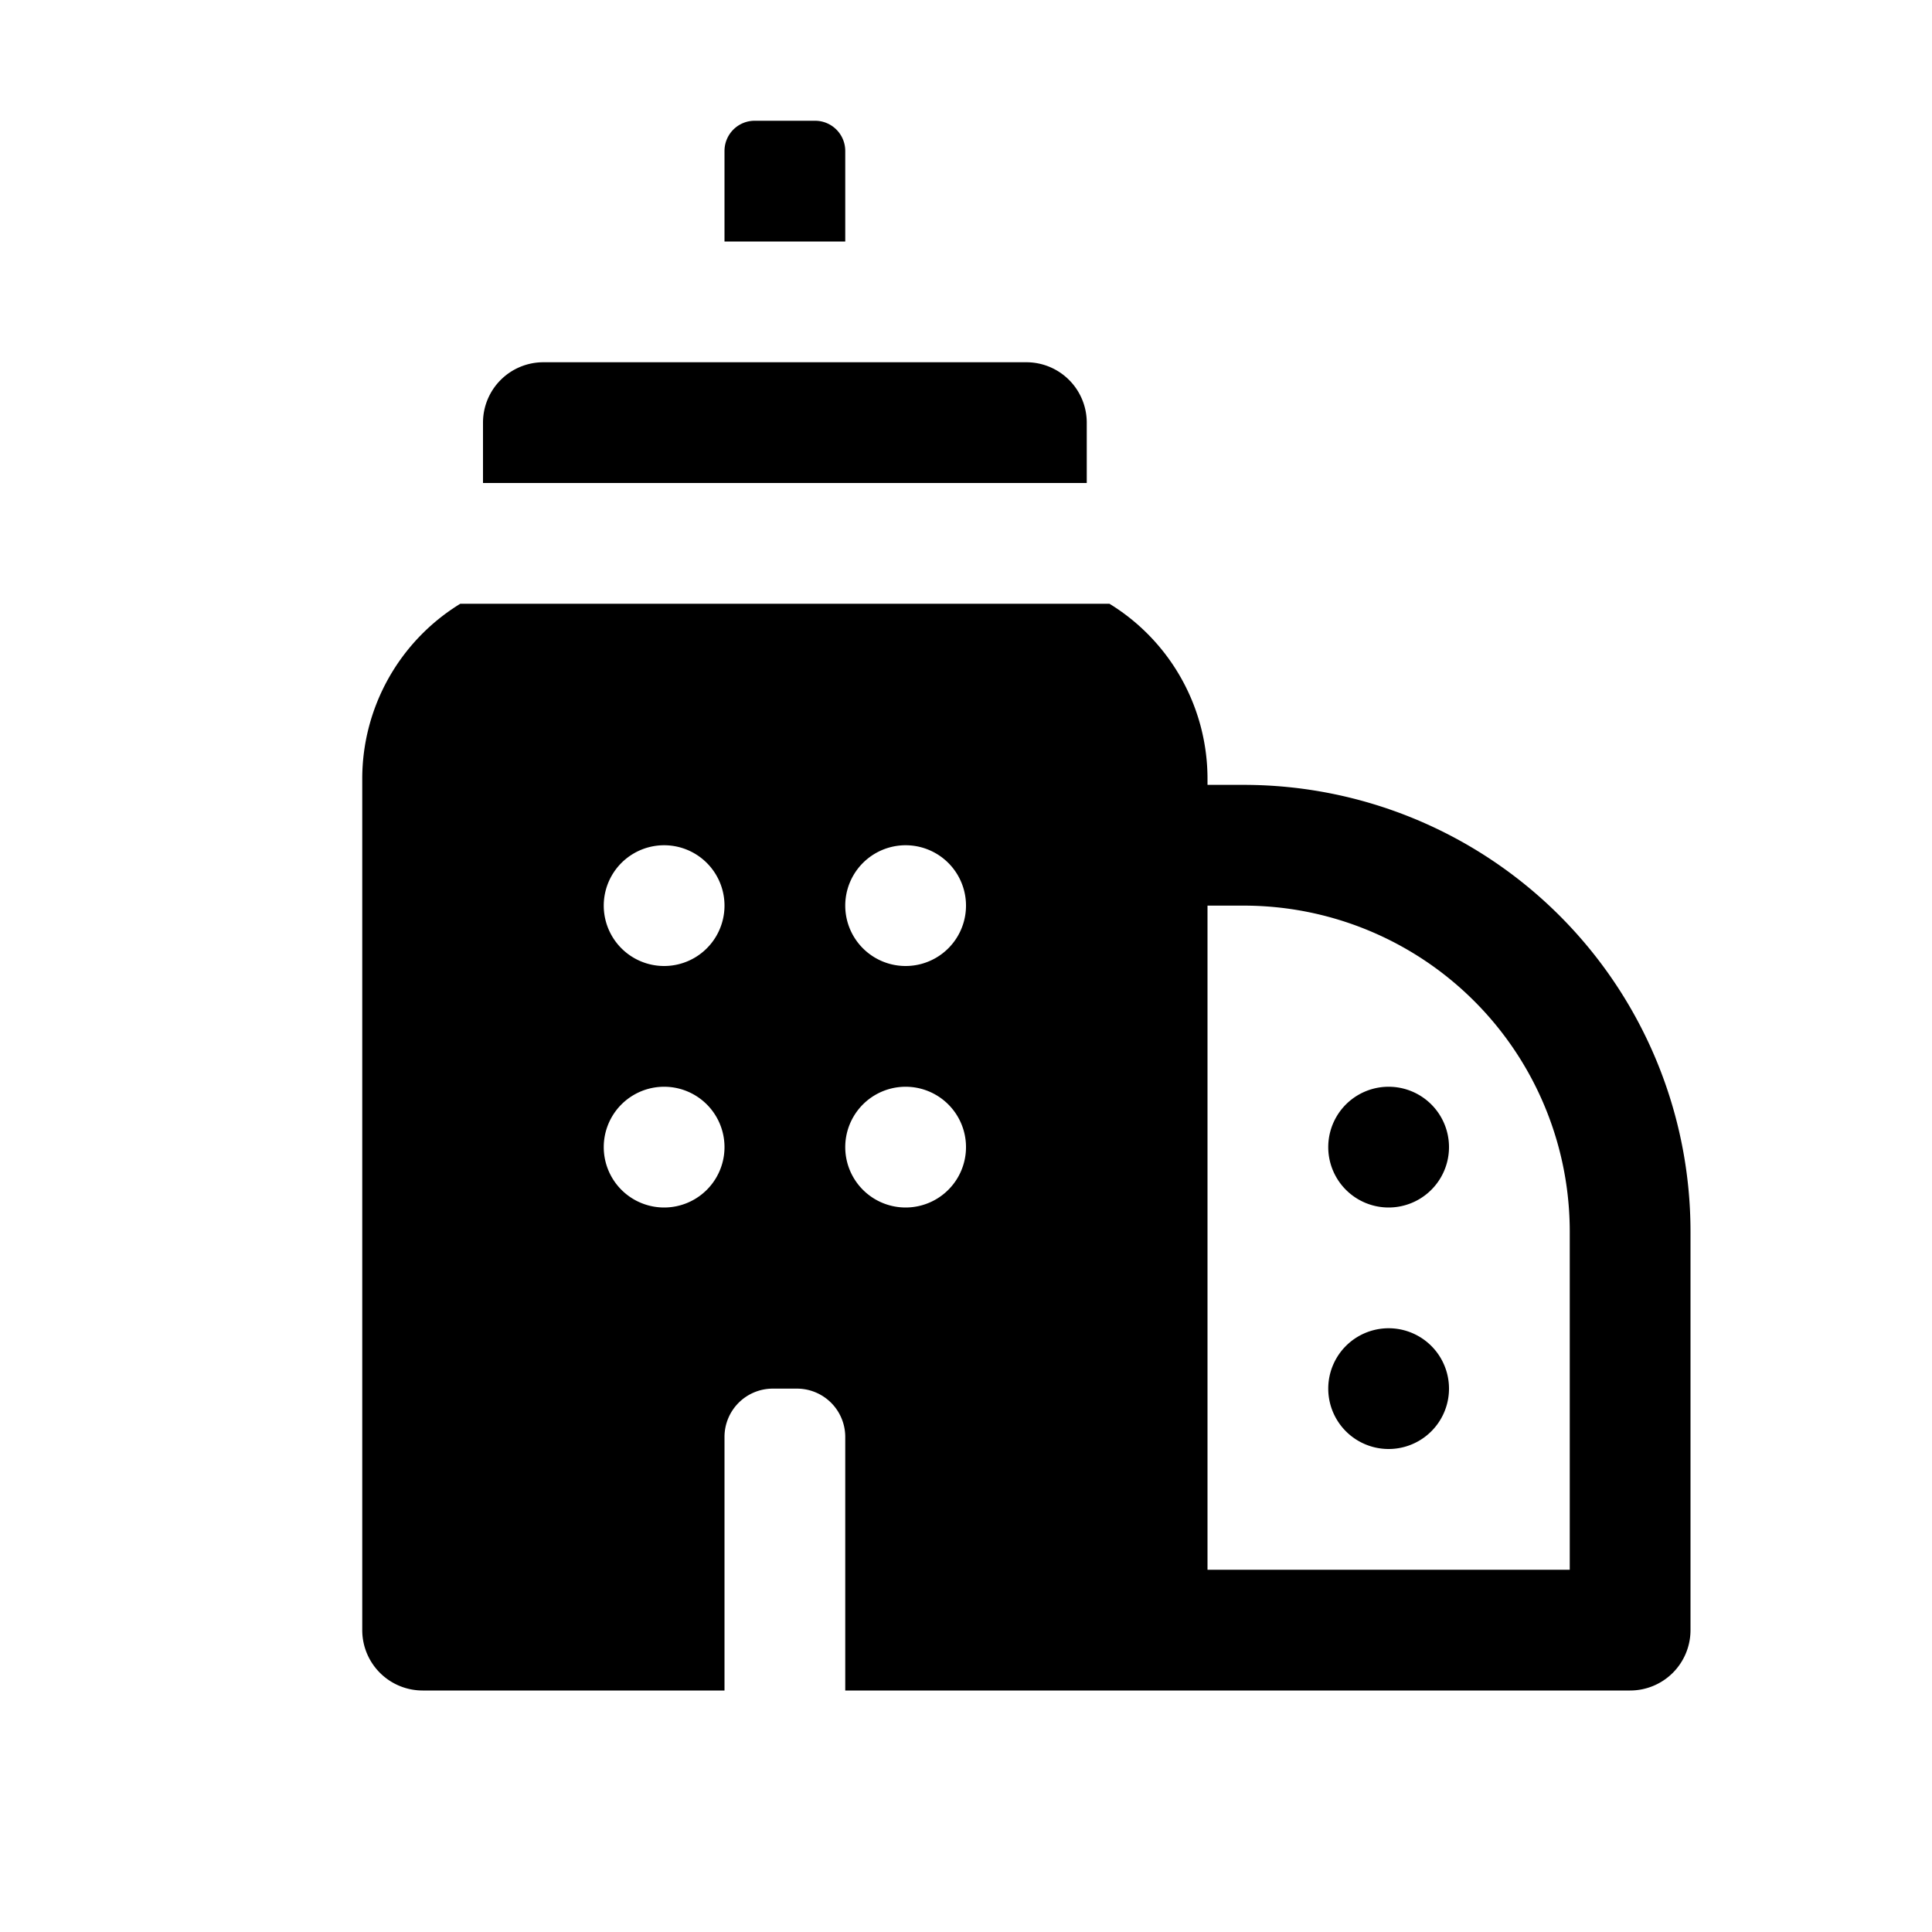 <svg xmlns="http://www.w3.org/2000/svg" width="3em" height="3em" viewBox="0 0 16 16"><path fill="currentColor" d="M6.75 1h-.5a.25.25 0 0 0-.25.25V2h1v-.75A.25.25 0 0 0 6.75 1M8.5 3h-4a.5.5 0 0 0-.5.5V4h5v-.5a.5.5 0 0 0-.5-.5m3 9a.5.5 0 1 0 0-1a.5.5 0 0 0 0 1m.5-2.5a.5.5 0 1 1-1 0a.5.5 0 0 1 1 0M3 6.45A1.7 1.7 0 0 1 3.812 5h5.376A1.7 1.7 0 0 1 10 6.45v.05h.3a3.7 3.7 0 0 1 3.7 3.7v3.3a.5.5 0 0 1-.5.5H7v-2.1a.4.4 0 0 0-.4-.4h-.2a.4.4 0 0 0-.4.4V14H3.5a.5.5 0 0 1-.5-.5zm10 3.75a2.7 2.7 0 0 0-2.7-2.7H10V13h3zM6 7.5a.5.5 0 1 0-1 0a.5.5 0 0 0 1 0m1.5.5a.5.5 0 1 0 0-1a.5.5 0 0 0 0 1M6 9.5a.5.5 0 1 0-1 0a.5.5 0 0 0 1 0m1.5.5a.5.5 0 1 0 0-1a.5.5 0 0 0 0 1"/></svg>
